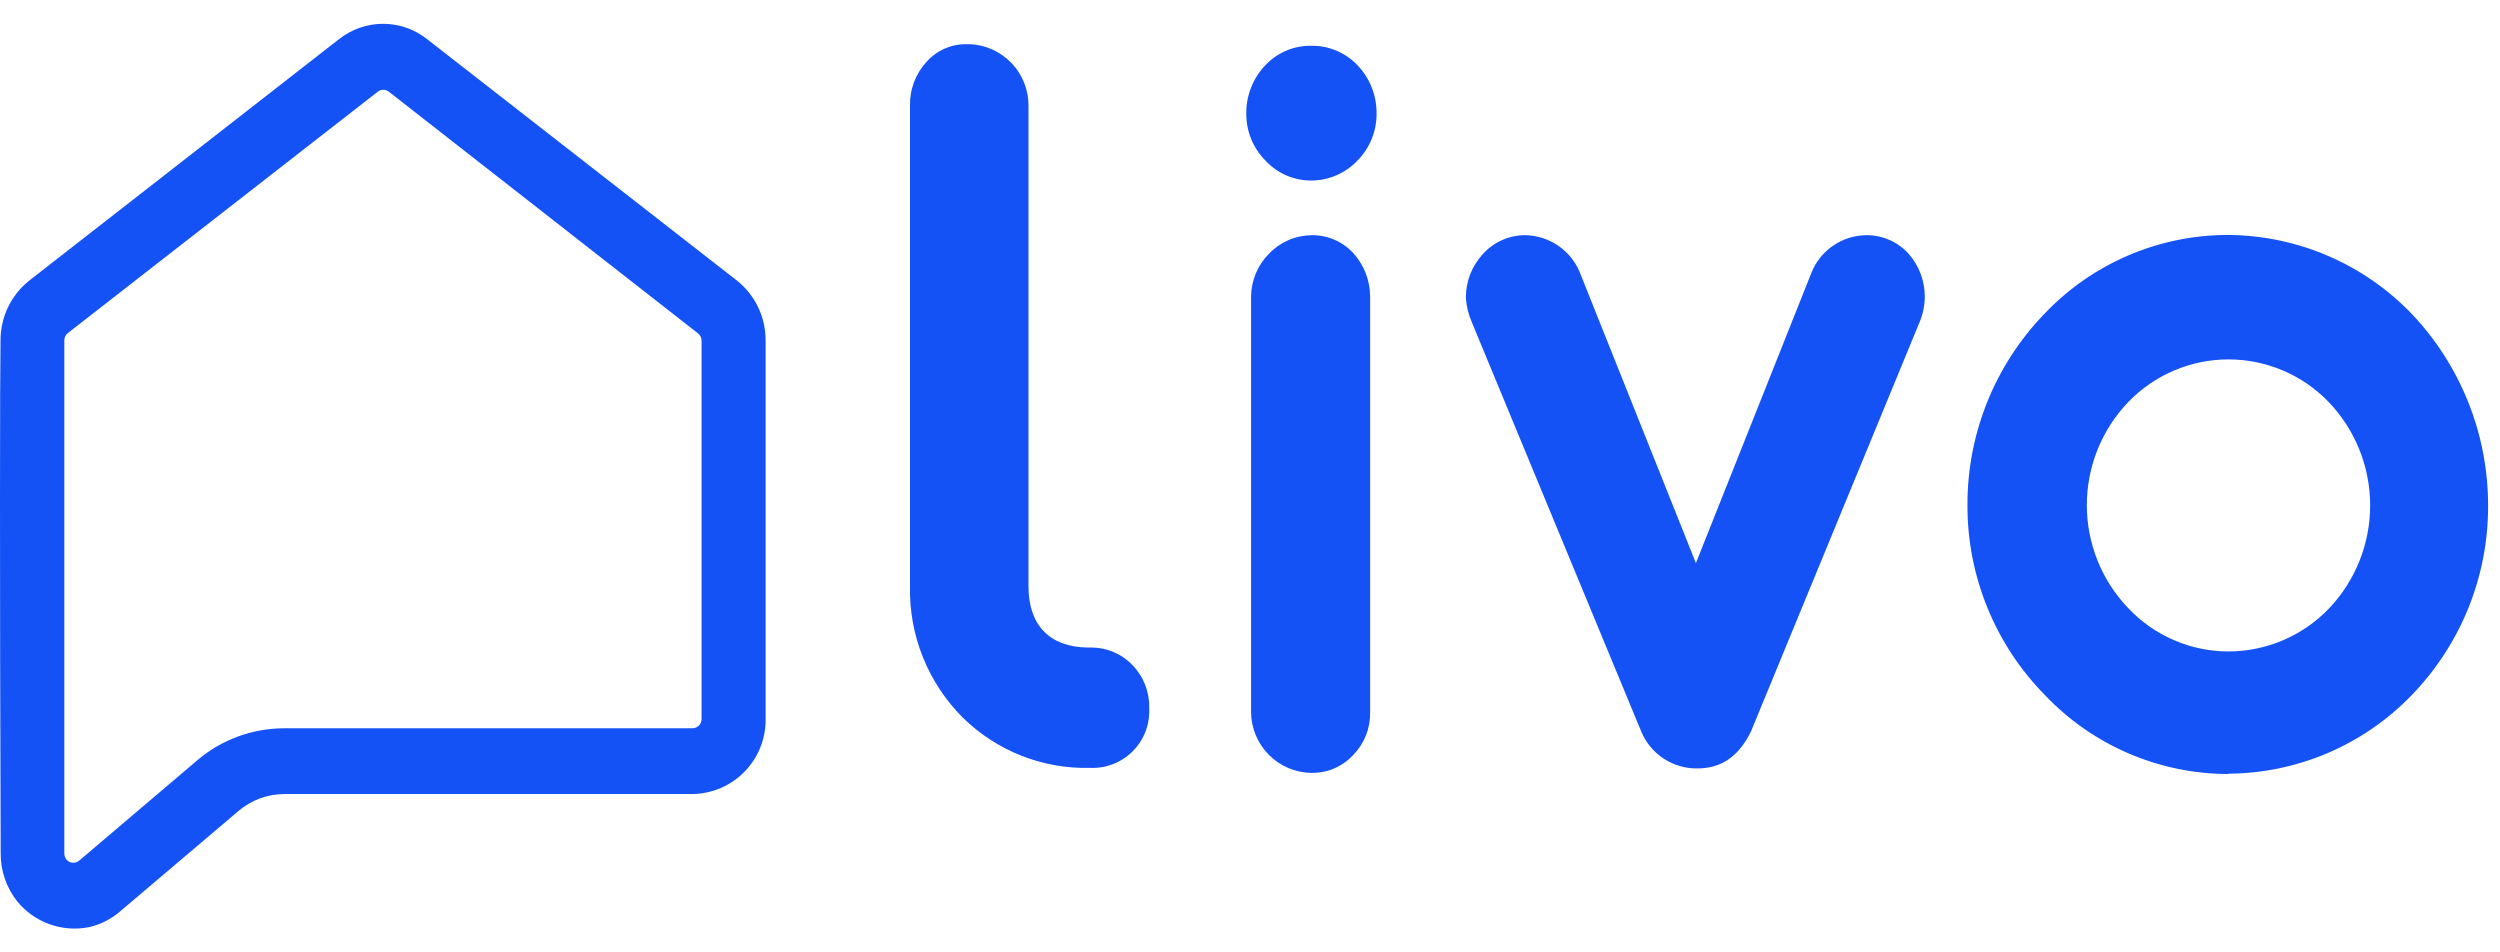 <svg width="105" height="40" viewBox="0 0 105 40" fill="none" xmlns="http://www.w3.org/2000/svg">
<path d="M2.851 13.988C2.804 14.025 2.765 14.072 2.739 14.127C2.713 14.182 2.7 14.242 2.701 14.302V35.842C2.701 35.933 2.73 36.021 2.784 36.093C2.816 36.133 2.855 36.166 2.899 36.19C2.943 36.215 2.992 36.23 3.043 36.235C3.093 36.24 3.144 36.235 3.192 36.219C3.24 36.204 3.285 36.18 3.324 36.147L8.293 31.926C9.309 31.064 10.599 30.589 11.933 30.588H29.085C29.136 30.587 29.186 30.576 29.233 30.555C29.28 30.535 29.322 30.506 29.358 30.469C29.393 30.433 29.421 30.389 29.44 30.342C29.458 30.294 29.467 30.244 29.466 30.193V14.312C29.467 14.251 29.453 14.191 29.426 14.137C29.4 14.082 29.361 14.035 29.312 13.998L16.33 3.85C16.264 3.798 16.183 3.77 16.099 3.77C16.015 3.77 15.933 3.798 15.868 3.85L2.851 13.988ZM0.022 14.302C0.02 13.816 0.128 13.336 0.339 12.898C0.551 12.46 0.859 12.076 1.241 11.775L14.247 1.638C14.772 1.225 15.421 1 16.089 1C16.757 1 17.405 1.225 17.93 1.638L30.94 11.775C31.321 12.076 31.629 12.46 31.84 12.898C32.05 13.336 32.158 13.816 32.156 14.302V30.183C32.17 31.008 31.856 31.805 31.283 32.398C30.709 32.992 29.924 33.334 29.098 33.349H11.946C11.235 33.35 10.547 33.605 10.008 34.068L5.025 38.295C4.654 38.612 4.211 38.833 3.735 38.941C3.182 39.05 2.609 39.007 2.078 38.816C1.548 38.625 1.079 38.294 0.722 37.857C0.27 37.285 0.025 36.577 0.029 35.849C-0.015 24.035 -0.002 15.427 0.022 14.302ZM45.798 32.251C44.809 32.277 43.825 32.104 42.904 31.742C41.984 31.379 41.146 30.835 40.44 30.142C39.716 29.42 39.147 28.559 38.765 27.61C38.383 26.662 38.198 25.646 38.22 24.624V4.452C38.202 3.768 38.451 3.103 38.913 2.598C39.126 2.358 39.389 2.168 39.684 2.039C39.978 1.911 40.297 1.848 40.618 1.855C40.958 1.854 41.295 1.921 41.61 2.052C41.925 2.182 42.21 2.374 42.45 2.615C42.69 2.857 42.879 3.144 43.007 3.459C43.135 3.774 43.2 4.112 43.196 4.452V24.624C43.196 26.27 44.093 27.174 45.684 27.197H45.798C46.129 27.192 46.457 27.255 46.762 27.383C47.067 27.511 47.342 27.7 47.569 27.94C47.801 28.18 47.982 28.463 48.101 28.773C48.221 29.084 48.277 29.415 48.266 29.748C48.283 30.078 48.232 30.408 48.114 30.717C47.997 31.026 47.816 31.308 47.584 31.543C47.352 31.779 47.073 31.963 46.766 32.085C46.458 32.207 46.129 32.264 45.798 32.251V32.251ZM55.08 7.582C54.719 7.584 54.36 7.511 54.028 7.368C53.696 7.225 53.398 7.013 53.152 6.748C52.889 6.485 52.683 6.171 52.544 5.826C52.406 5.481 52.338 5.112 52.344 4.74C52.343 3.992 52.632 3.272 53.152 2.732C53.399 2.471 53.699 2.264 54.031 2.124C54.363 1.985 54.72 1.916 55.08 1.922C55.44 1.918 55.797 1.988 56.129 2.127C56.461 2.267 56.76 2.473 57.009 2.732C57.527 3.272 57.816 3.992 57.816 4.74C57.822 5.112 57.754 5.481 57.616 5.826C57.477 6.171 57.271 6.484 57.009 6.748C56.76 7.01 56.461 7.219 56.128 7.363C55.796 7.506 55.439 7.58 55.077 7.582H55.08ZM55.08 32.462C54.408 32.452 53.767 32.18 53.293 31.703C52.819 31.227 52.551 30.584 52.545 29.912V12.451C52.552 11.772 52.826 11.123 53.309 10.644C53.541 10.403 53.82 10.212 54.127 10.08C54.435 9.948 54.766 9.88 55.1 9.878C55.43 9.875 55.756 9.942 56.058 10.074C56.36 10.206 56.63 10.4 56.852 10.644C57.296 11.142 57.542 11.784 57.545 12.451V29.912C57.552 30.245 57.492 30.577 57.369 30.888C57.246 31.198 57.062 31.481 56.828 31.719C56.605 31.958 56.333 32.148 56.032 32.276C55.73 32.404 55.405 32.467 55.077 32.462H55.08ZM71.284 32.274C70.786 32.28 70.297 32.138 69.88 31.865C69.463 31.593 69.136 31.203 68.941 30.745L61.811 13.519C61.666 13.189 61.583 12.835 61.567 12.475C61.571 11.804 61.826 11.159 62.283 10.668C62.509 10.416 62.785 10.216 63.094 10.08C63.403 9.943 63.737 9.875 64.075 9.878C64.559 9.889 65.03 10.039 65.432 10.31C65.833 10.581 66.148 10.962 66.339 11.407L71.228 23.65L76.09 11.431C76.277 10.976 76.594 10.587 77 10.311C77.407 10.035 77.885 9.884 78.377 9.878C78.715 9.874 79.05 9.943 79.36 10.079C79.669 10.215 79.946 10.416 80.172 10.668C80.601 11.163 80.839 11.796 80.842 12.451C80.839 12.826 80.763 13.197 80.617 13.542L73.531 30.745C72.986 31.826 72.252 32.274 71.281 32.274H71.284ZM93.587 32.509C92.145 32.506 90.719 32.211 89.395 31.641C88.071 31.071 86.877 30.238 85.885 29.192C83.793 27.065 82.624 24.199 82.633 21.217C82.623 18.221 83.781 15.34 85.861 13.184C86.853 12.139 88.047 11.306 89.371 10.735C90.695 10.165 92.121 9.87 93.563 9.868C95.008 9.875 96.438 10.172 97.766 10.742C99.094 11.311 100.294 12.142 101.295 13.184C103.352 15.354 104.498 18.228 104.5 21.217C104.516 24.192 103.365 27.054 101.295 29.192C100.296 30.229 99.098 31.056 97.774 31.624C96.449 32.191 95.024 32.487 93.583 32.495L93.587 32.509ZM93.587 27.361C94.378 27.361 95.162 27.2 95.89 26.889C96.618 26.578 97.275 26.123 97.823 25.551C98.934 24.379 99.551 22.825 99.547 21.21C99.542 19.596 98.917 18.045 97.799 16.879C97.254 16.315 96.602 15.866 95.88 15.56C95.157 15.253 94.381 15.095 93.597 15.095C92.812 15.095 92.036 15.253 91.314 15.56C90.592 15.866 89.939 16.315 89.394 16.879C88.273 18.044 87.647 19.598 87.647 21.215C87.647 22.832 88.273 24.385 89.394 25.551C89.933 26.12 90.583 26.574 91.303 26.885C92.023 27.197 92.799 27.359 93.583 27.361H93.587Z" fill="#1552F5"/>
</svg>
